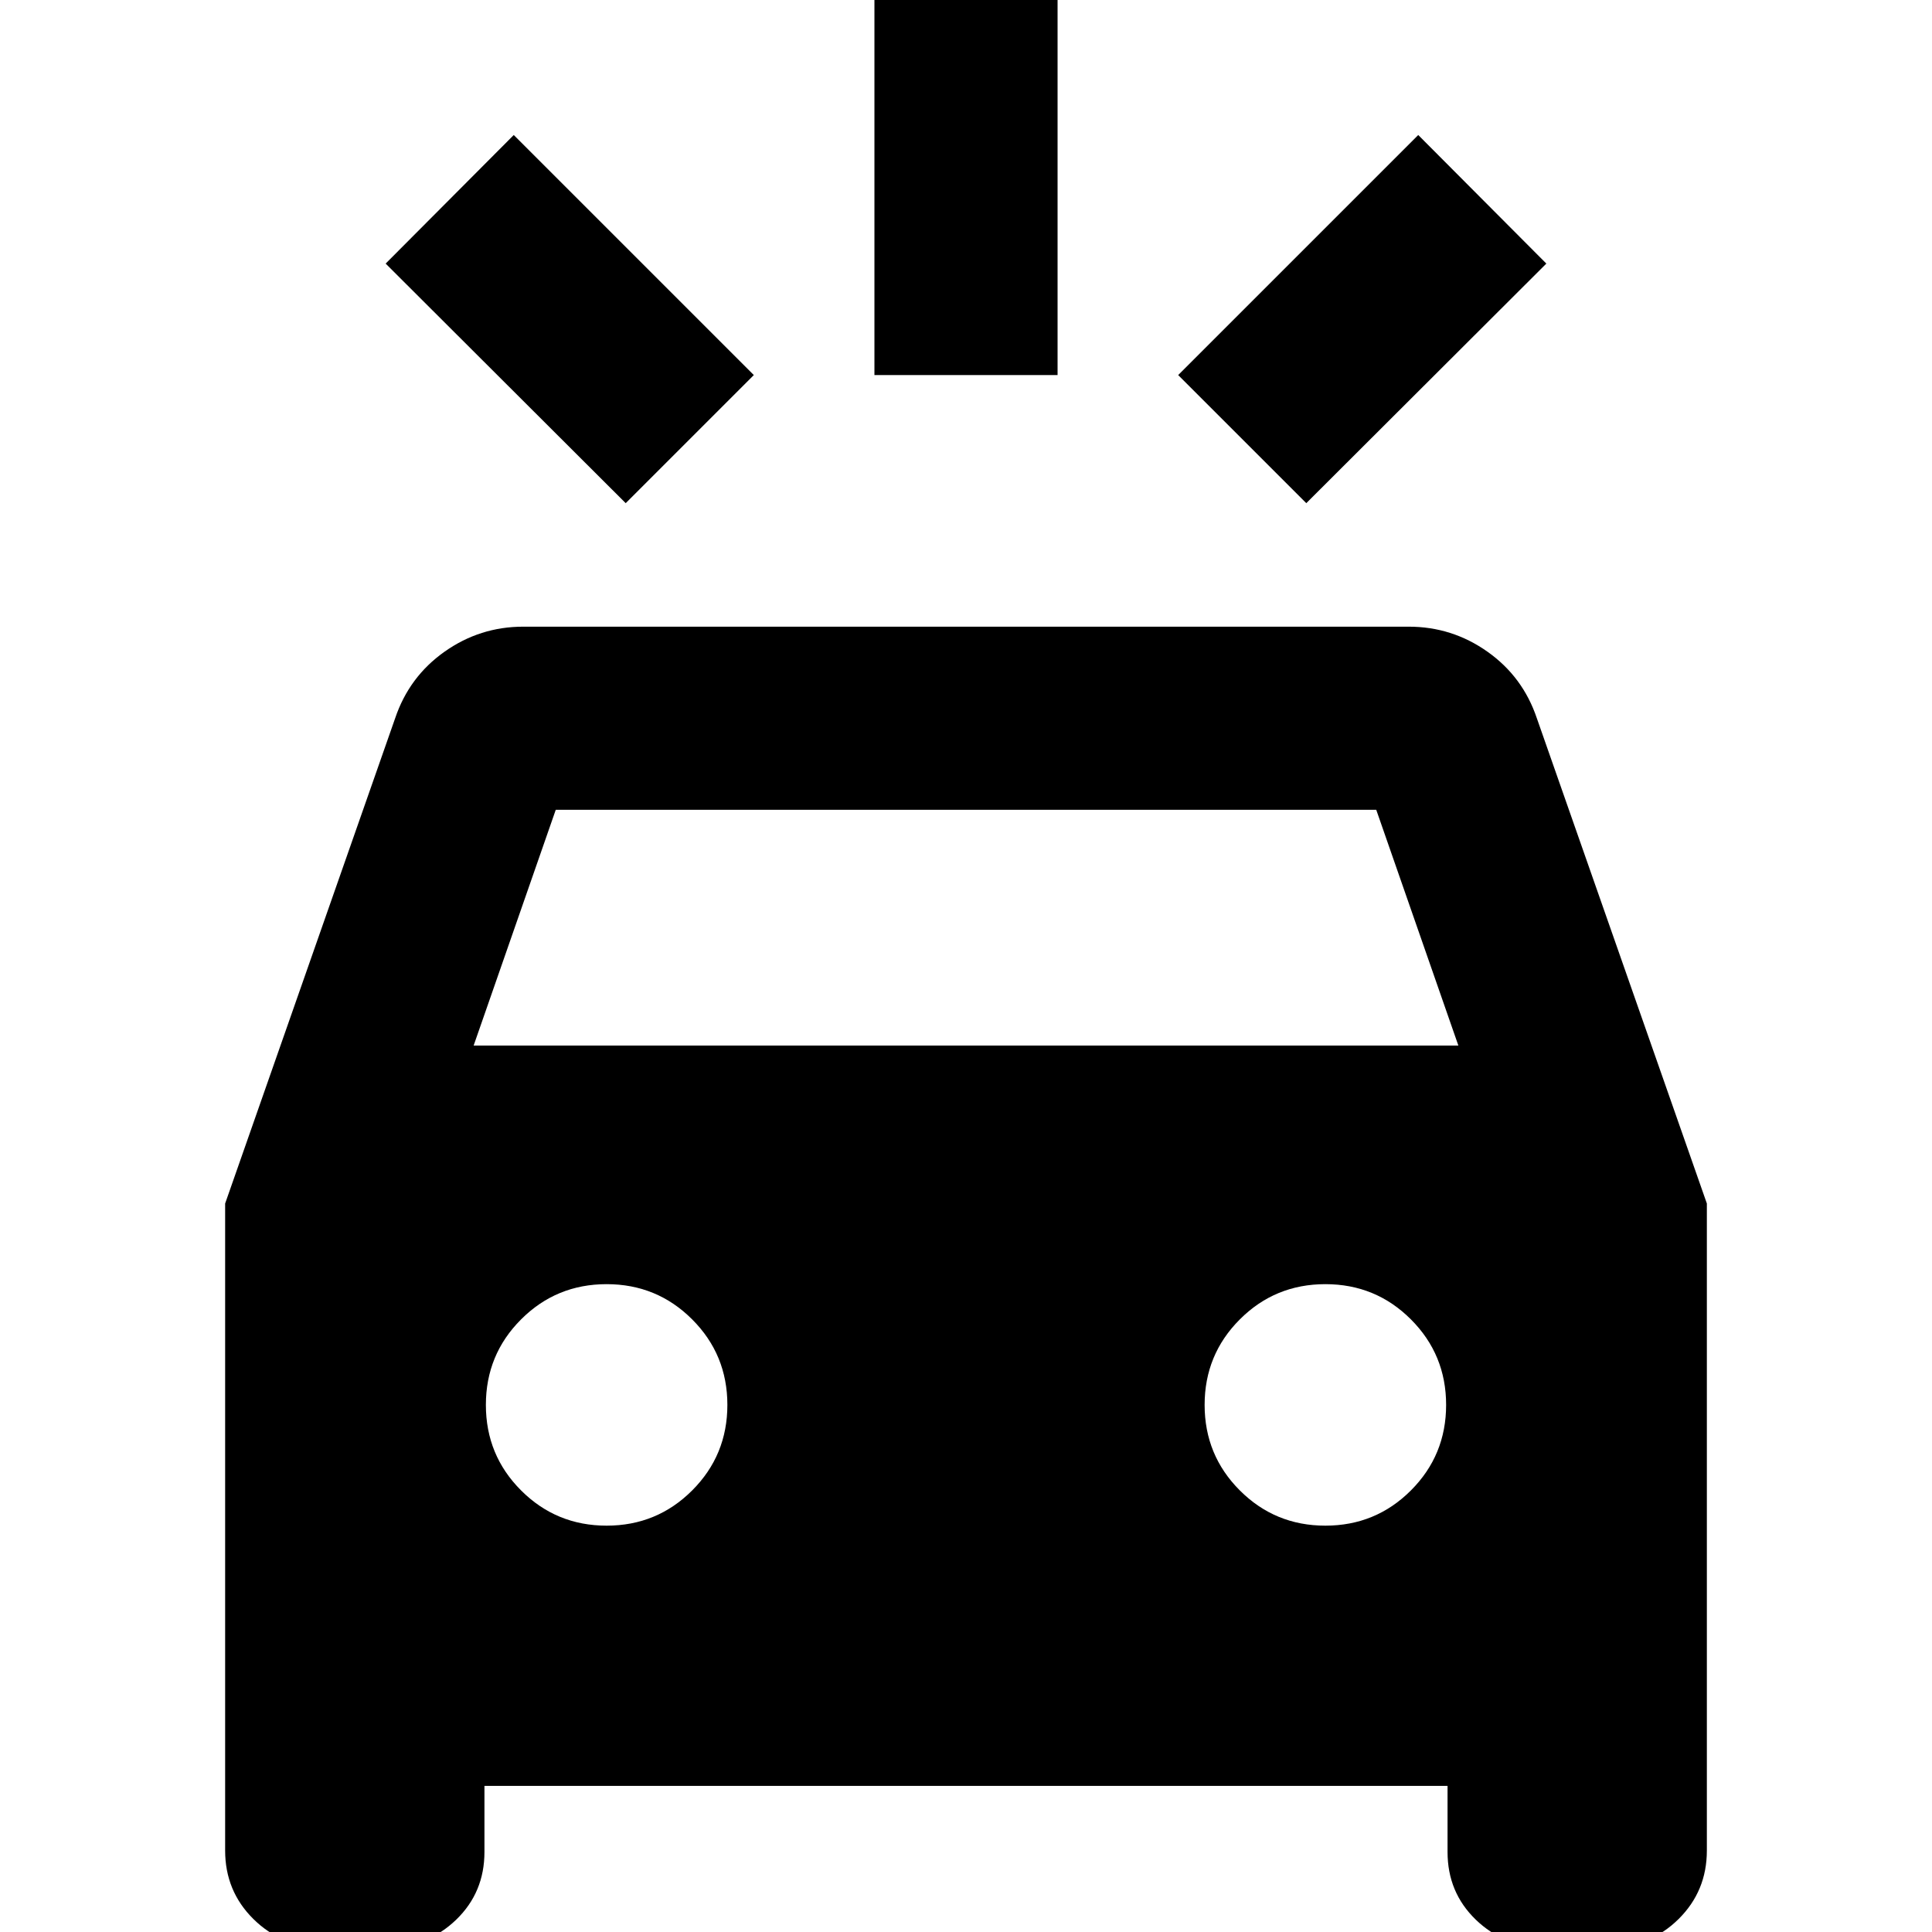 <svg xmlns="http://www.w3.org/2000/svg" height="24" viewBox="0 -960 960 960" width="24"><path d="M310.91-709.98 191.63-829.02l63.65-63.89 119.29 119.28-63.66 63.65Zm338.18 0-63.66-63.65 119.29-119.28 63.65 63.89-119.28 119.04ZM434.5-773.63v-194.5h91v194.5h-91ZM160 7.41q-20.11 0-34.12-13.89-14.01-13.89-14.01-34v-321.5l84.48-241.13q6.95-20.63 24.53-33.06 17.58-12.44 39.12-12.44h440q21.54 0 39.12 12.44 17.58 12.43 24.53 33.06l84.48 241.13v321.5q0 20.11-14.01 34T800 7.41h-32.59q-20.11 0-34.12-13.56-14.01-13.56-14.01-33.61v-32.83H240.72v32.83q0 20.05-14.01 33.61Q212.7 7.41 192.59 7.41H160Zm75.35-447.89h489.3l-40.8-117.13h-407.7l-40.8 117.13Zm66.08 238.57q25 0 42.5-17.5t17.5-42.5q0-25-17.5-42.5t-42.5-17.5q-25 0-42.5 17.5t-17.5 42.5q0 25 17.5 42.5t42.5 17.5Zm357.14 0q25 0 42.5-17.5t17.5-42.5q0-25-17.5-42.5t-42.5-17.5q-25 0-42.5 17.5t-17.5 42.5q0 25 17.5 42.5t42.5 17.5Z"/></svg>